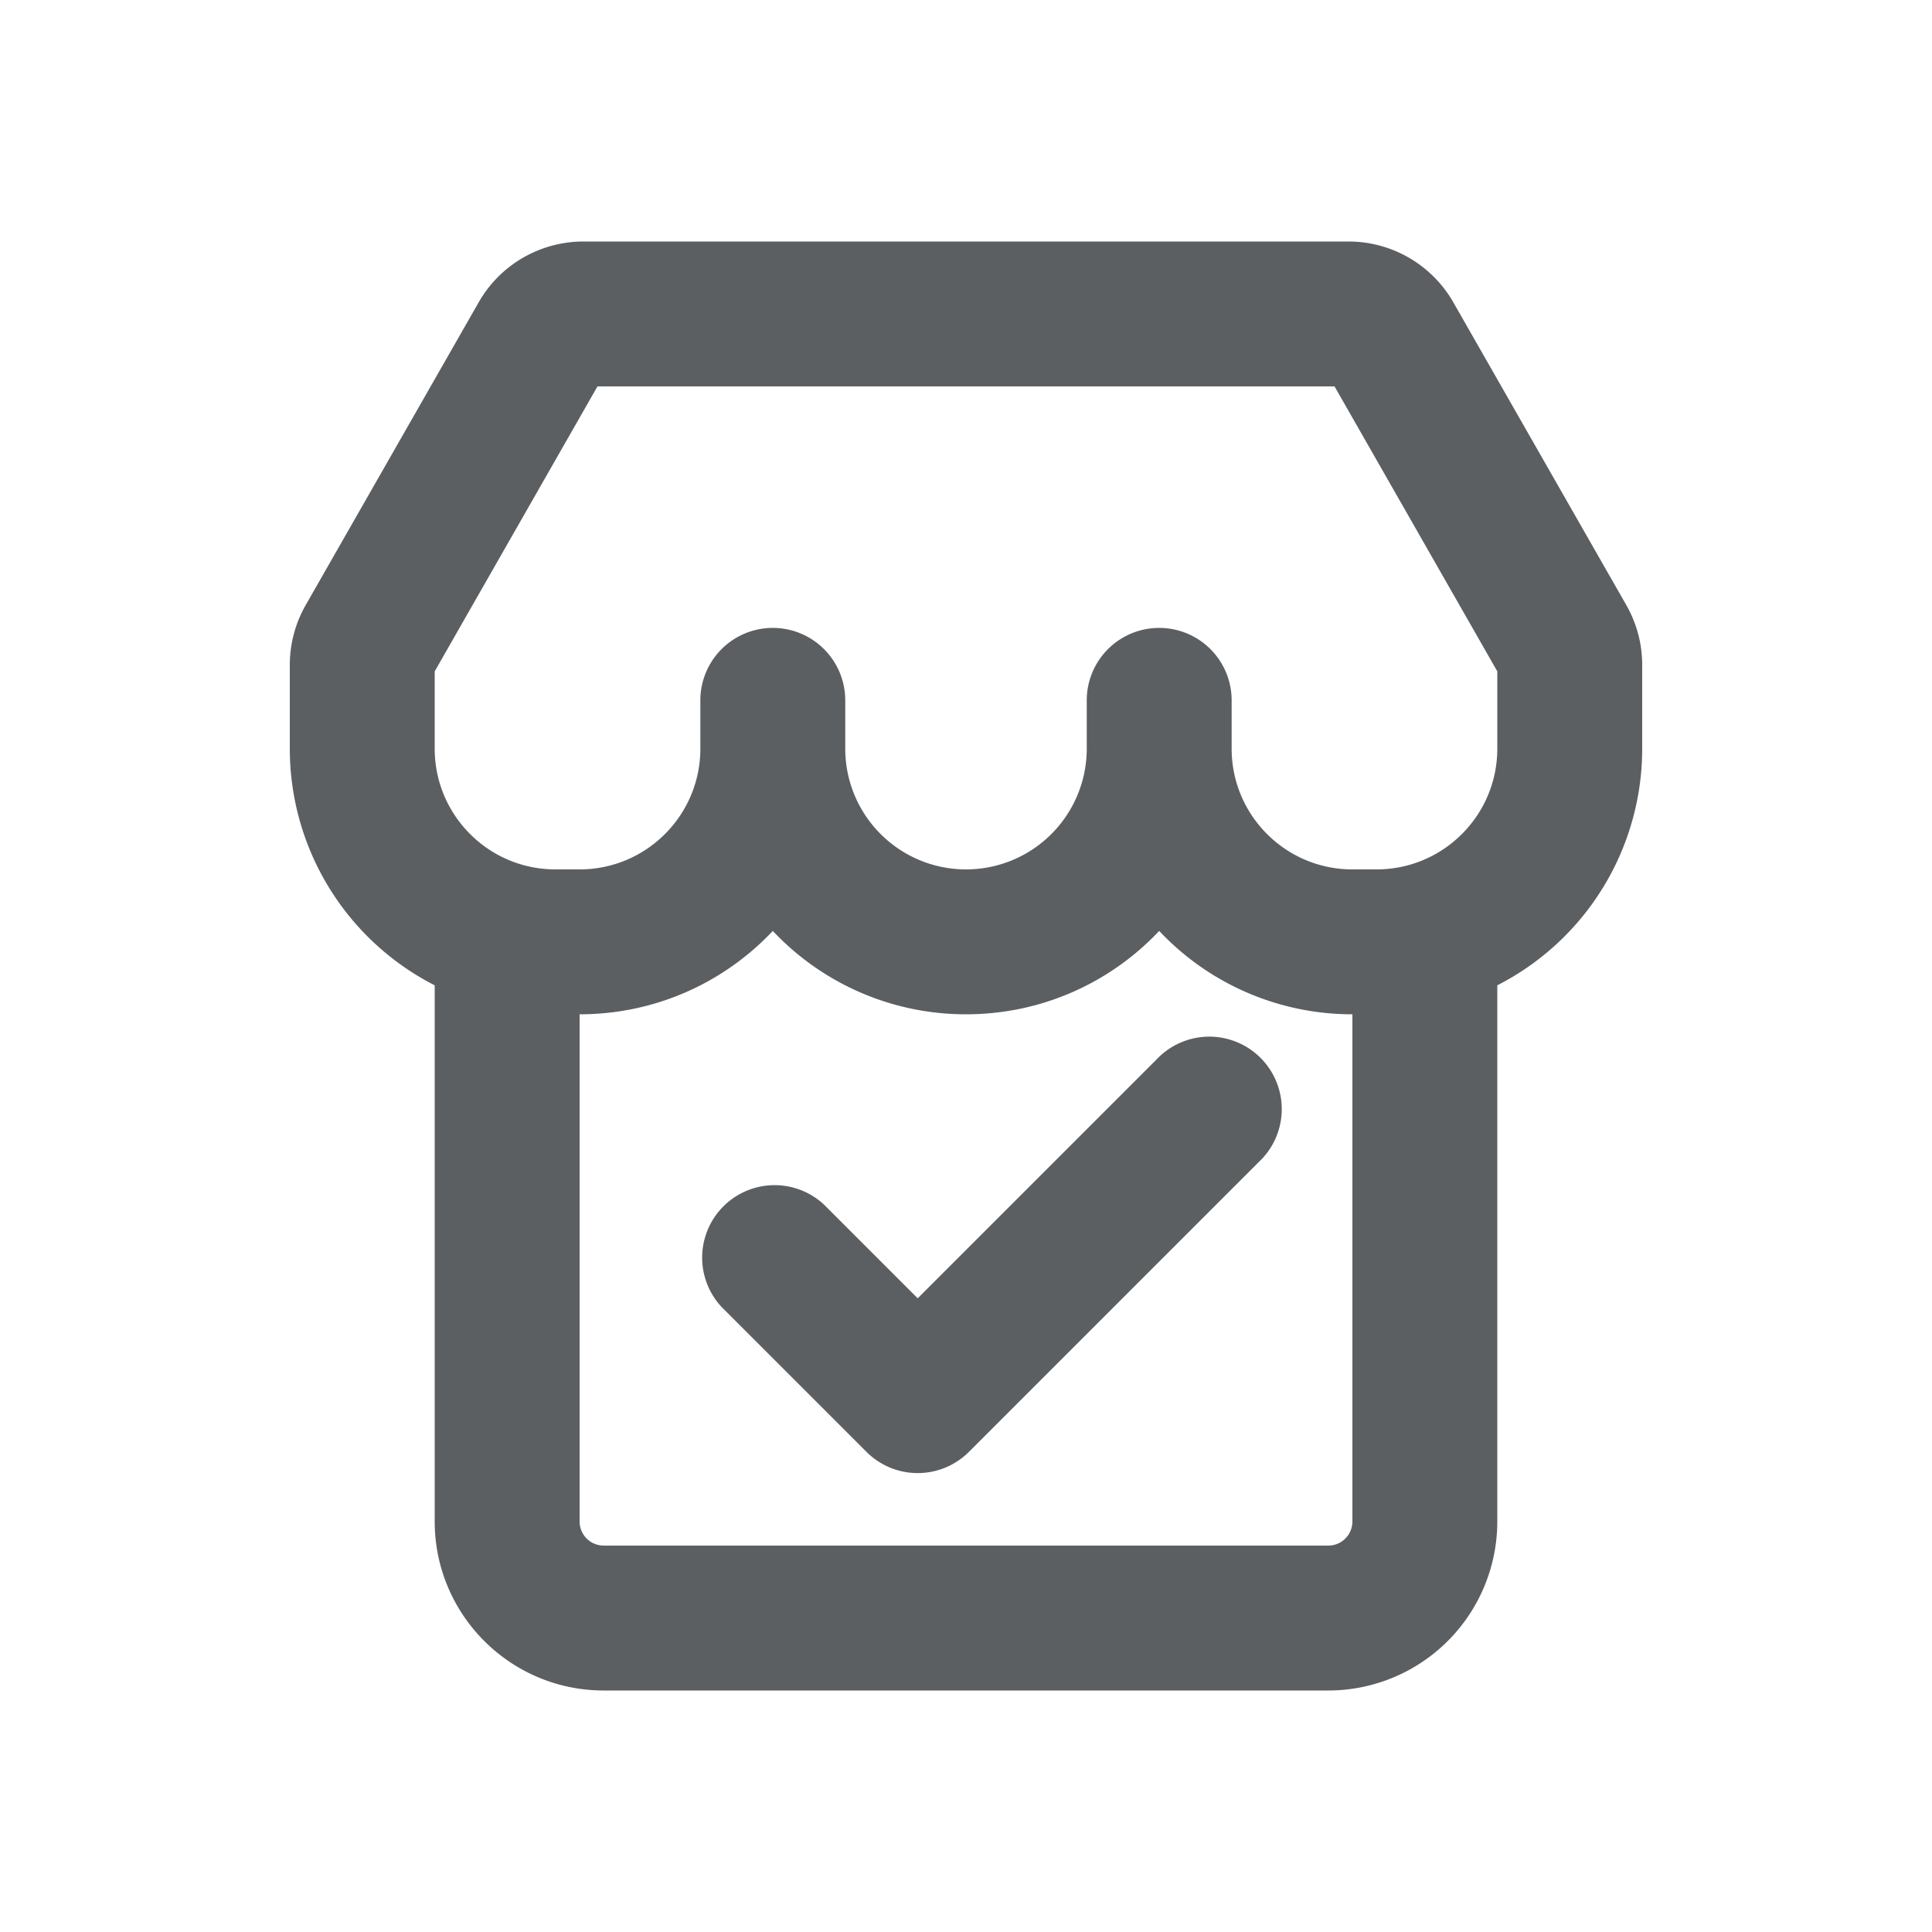 <svg viewBox="0 0 20 20" xmlns="http://www.w3.org/2000/svg"><path d="M13.03 12.03a.75.75 0 1 0-1.06-1.06l-2.47 2.47-.97-.97a.75.75 0 0 0-1.06 1.06l1.5 1.5a.75.75 0 0 0 1.06 0l3-3Z" fill="#5C5F62"/><path fill-rule="evenodd" d="M13.96 2.5h-7.92c-.448 0-.863.24-1.085.63l-1.79 3.133a1.25 1.25 0 0 0-.165.62v.867a2.75 2.75 0 0 0 1.5 2.45v5.55c0 .966.784 1.75 1.75 1.75h7.5a1.75 1.75 0 0 0 1.75-1.75v-5.55a2.75 2.75 0 0 0 1.5-2.45v-.867a1.25 1.25 0 0 0-.165-.62l-1.79-3.133a1.25 1.25 0 0 0-1.085-.63Zm-7.775 1.5h7.63l1.685 2.95v.8c0 .69-.56 1.25-1.25 1.25h-.25c-.69 0-1.25-.56-1.25-1.25v-.5a.75.75 0 0 0-1.5 0v.5a1.25 1.25 0 1 1-2.5 0v-.5a.75.75 0 0 0-1.5 0v.5c0 .69-.56 1.25-1.25 1.25h-.25c-.69 0-1.25-.56-1.25-1.25v-.8l1.685-2.95Zm5.815 5.637a2.742 2.742 0 0 0 2 .863v5.25a.25.25 0 0 1-.25.25h-7.5a.25.25 0 0 1-.25-.25v-5.25c.788 0 1.499-.331 2-.863a2.742 2.742 0 0 0 2 .863c.788 0 1.499-.331 2-.863Z" fill="#5C5F62"/></svg>